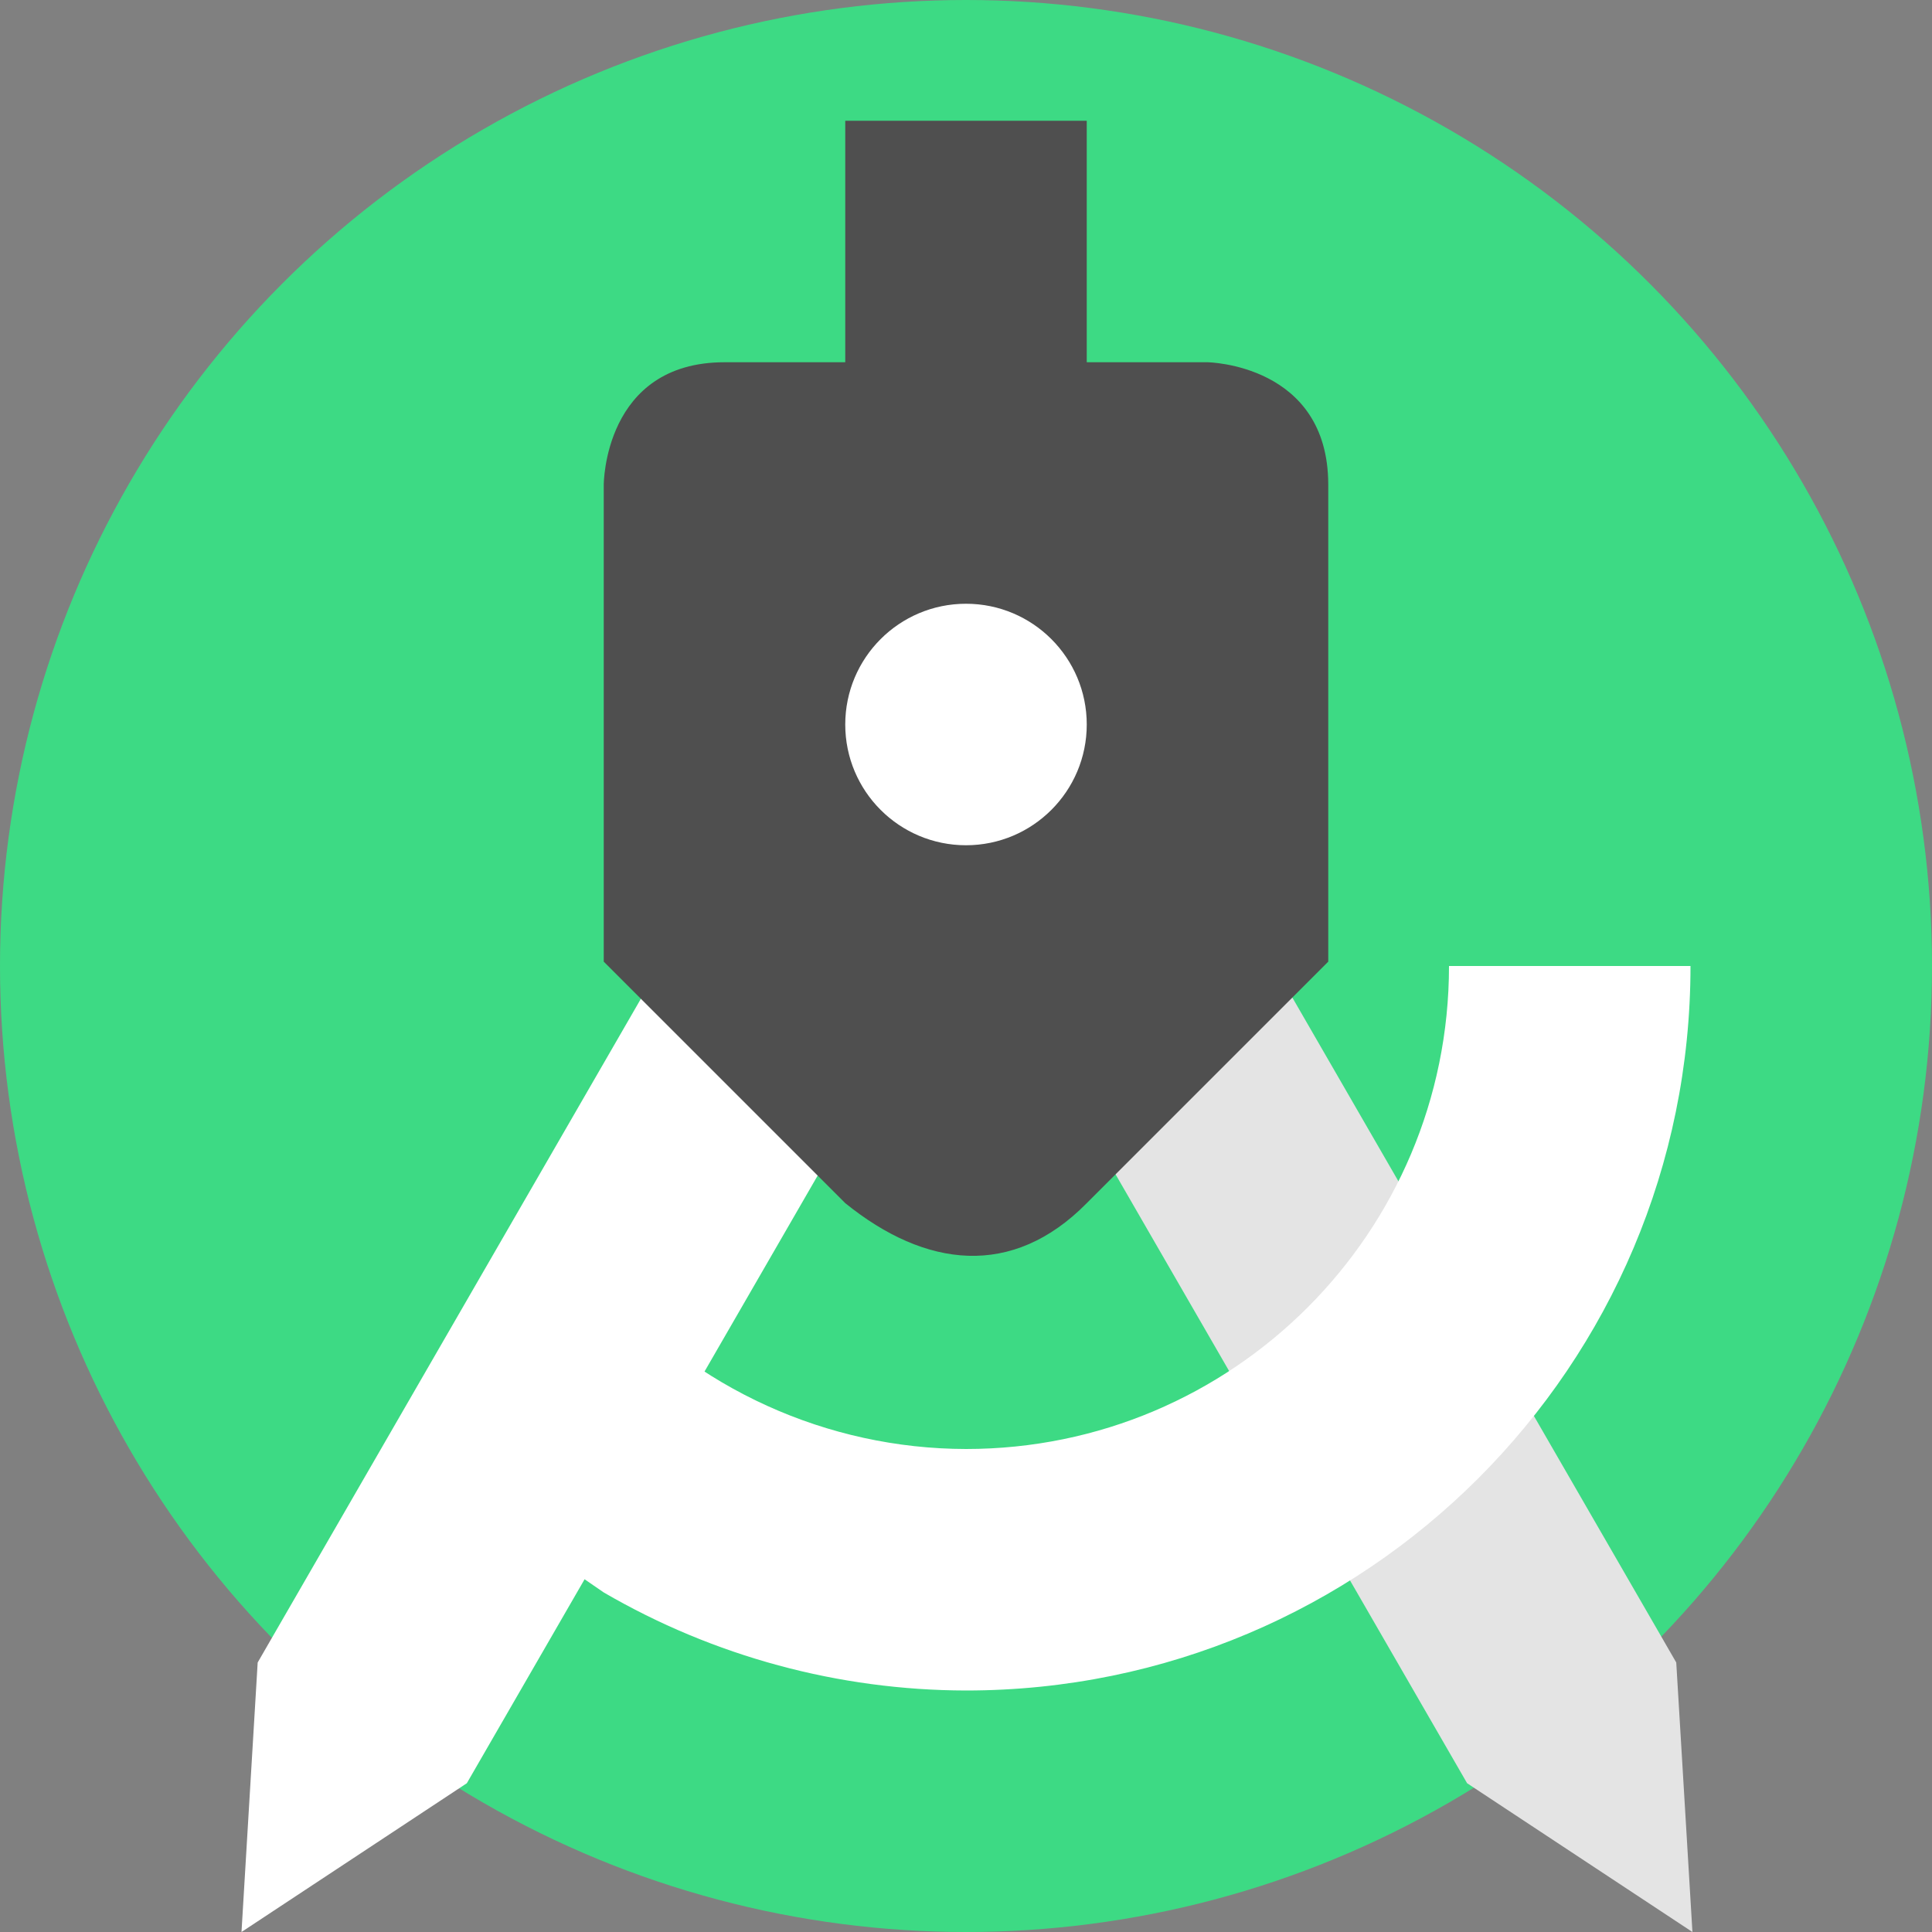<?xml version="1.0" encoding="UTF-8" standalone="no"?>
<svg
   xmlns:dc="http://purl.org/dc/elements/1.1/"
   xmlns:cc="http://creativecommons.org/ns#"
   xmlns:rdf="http://www.w3.org/1999/02/22-rdf-syntax-ns#"
   xmlns:svg="http://www.w3.org/2000/svg"
   xmlns="http://www.w3.org/2000/svg"
   xmlns:sodipodi="http://sodipodi.sourceforge.net/DTD/sodipodi-0.dtd"
   xmlns:inkscape="http://www.inkscape.org/namespaces/inkscape"
   width="16"
   height="16"
   version="1.1"
   id="svg16"
   sodipodi:docname="androidstudio.svg"
   inkscape:version="0.92.3 (2405546, 2018-03-11)">
  <rect width="100%" height="100%" fill="#808080" stroke="none"/>
  <defs
     id="defs20" />
  <sodipodi:namedview
     pagecolor="#ffffff"
     bordercolor="#666666"
     borderopacity="1"
     objecttolerance="10"
     gridtolerance="10"
     guidetolerance="10"
     inkscape:pageopacity="0"
     inkscape:pageshadow="2"
     inkscape:window-width="855"
     inkscape:window-height="480"
     id="namedview18"
     showgrid="false"
     inkscape:zoom="14.75"
     inkscape:cx="8"
     inkscape:cy="8"
     inkscape:window-x="65"
     inkscape:window-y="32"
     inkscape:window-maximized="0"
     inkscape:current-layer="g14" />
  <g
     transform="translate(0,-1106.52)"
     id="g14">
    <circle
       style="fill:#3dda84;fill-opacity:1"
       cx="8"
       cy="1114.52"
       r="8"
       id="circle2" />
    <path
       style="fill:#e4e4e4"
       d="m 9.882,1113.36 -1.732,1 4,6.928 1.866,1.232 -0.134,-2.232 z"
       id="path4" />
    <path
       style="fill:#ffffff"
       transform="translate(0,1106.52)"
       d="m 12,8 c 0,2.209 -1.791,4 -4,4 C 6.851,11.998 5.758,11.502 5,10.639 L 4,12.5 5,13.188 c 0.911,0.53 1.946,0.81 3,0.812 3.314,0 6,-2.686 6,-6 z"
       id="path6" />
    <path
       style="fill:#ffffff"
       d="m 6.134,1113.36 1.732,1 -4,6.928 L 2,1122.52 l 0.134,-2.232 z"
       id="path8" />
    <path
       style="fill:#4f4f4f"
       d="m 7,1107.52 v 2 H 6 C 5,1109.52 5,1110.534 5,1110.534 v 3.95 l 2,2 c 0.664,0.537 1.384,0.625 2,0 l 2,-2 v -3.95 c 0,-1 -1,-1.014 -1,-1.014 H 9 v -2 z"
       id="path10" />
    <circle
       style="fill:#ffffff"
       cx="8"
       cy="1112.52"
       r="1"
       id="circle12" />
  </g>
</svg>
